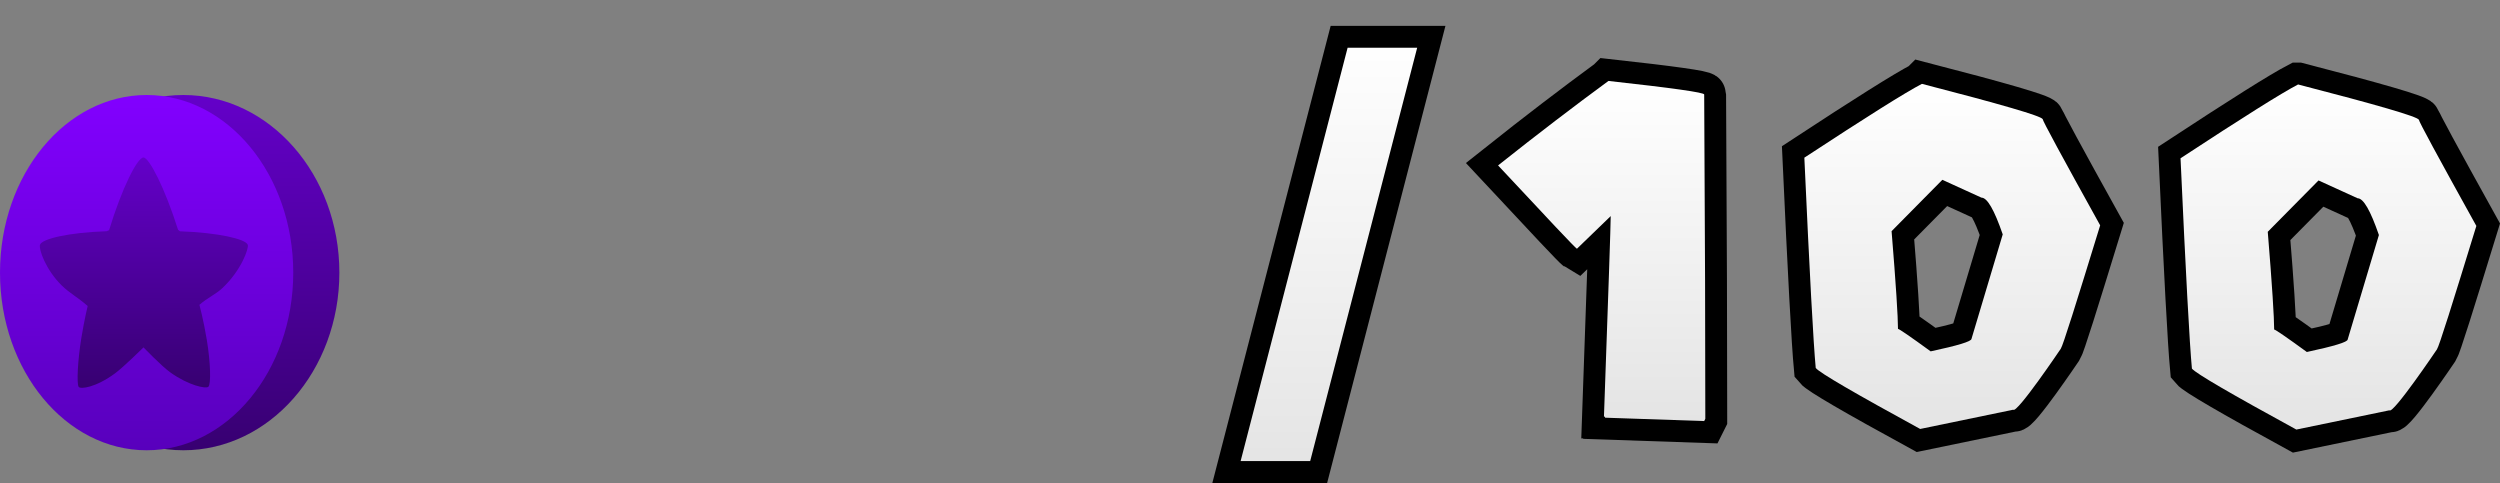 <svg version="1.1" xmlns="http://www.w3.org/2000/svg" xmlns:xlink="http://www.w3.org/1999/xlink" width="171.354" height="33.104" viewBox="0,0,171.354,33.104"><rect x="0" y="0" width="171.354" height="33.104" fill="#808080" stroke="none"/><defs><linearGradient x1="22.236" y1="14.825" x2="22.236" y2="39.175" gradientUnits="userSpaceOnUse" id="color-1"><stop offset="0" stop-color="#6400c9"/><stop offset="1" stop-color="#370071"/></linearGradient><linearGradient x1="19.718" y1="14.825" x2="19.718" y2="39.175" gradientUnits="userSpaceOnUse" id="color-2"><stop offset="0" stop-color="#8200ff"/><stop offset="1" stop-color="#5800bc"/></linearGradient><linearGradient x1="19.528" y1="19.106" x2="19.528" y2="34.894" gradientUnits="userSpaceOnUse" id="color-3"><stop offset="0" stop-color="#6400c9"/><stop offset="1" stop-color="#370071"/></linearGradient><linearGradient x1="19.528" y1="19.106" x2="19.528" y2="34.894" gradientUnits="userSpaceOnUse" id="color-4"><stop offset="0" stop-color="#ddb112"/><stop offset="1" stop-color="#a56b15"/></linearGradient><linearGradient x1="100.752" y1="10.833" x2="100.752" y2="40.667" gradientUnits="userSpaceOnUse" id="color-5"><stop offset="0" stop-color="#ffffff"/><stop offset="1" stop-color="#e4e4e4"/></linearGradient><linearGradient x1="119.451" y1="13.861" x2="119.451" y2="37.174" gradientUnits="userSpaceOnUse" id="color-6"><stop offset="0" stop-color="#ffffff"/><stop offset="1" stop-color="#d1d1d1"/></linearGradient><linearGradient x1="119.451" y1="13.861" x2="119.451" y2="37.174" gradientUnits="userSpaceOnUse" id="color-7"><stop offset="0" stop-color="#000000"/><stop offset="1" stop-color="#000000"/></linearGradient><linearGradient x1="119.451" y1="13.861" x2="119.451" y2="37.174" gradientUnits="userSpaceOnUse" id="color-8"><stop offset="0" stop-color="#ffffff"/><stop offset="1" stop-color="#e4e4e4"/></linearGradient><linearGradient x1="143.479" y1="14.06" x2="143.479" y2="37.714" gradientUnits="userSpaceOnUse" id="color-9"><stop offset="0" stop-color="#ffffff"/><stop offset="1" stop-color="#d1d1d1"/></linearGradient><linearGradient x1="143.479" y1="14.06" x2="143.479" y2="37.714" gradientUnits="userSpaceOnUse" id="color-10"><stop offset="0" stop-color="#000000"/><stop offset="1" stop-color="#000000"/></linearGradient><linearGradient x1="143.479" y1="14.06" x2="143.479" y2="37.714" gradientUnits="userSpaceOnUse" id="color-11"><stop offset="0" stop-color="#ffffff"/><stop offset="1" stop-color="#e4e4e4"/></linearGradient><linearGradient x1="169.263" y1="14.102" x2="169.263" y2="37.756" gradientUnits="userSpaceOnUse" id="color-12"><stop offset="0" stop-color="#ffffff"/><stop offset="1" stop-color="#d1d1d1"/></linearGradient><linearGradient x1="169.263" y1="14.102" x2="169.263" y2="37.756" gradientUnits="userSpaceOnUse" id="color-13"><stop offset="0" stop-color="#000000"/><stop offset="1" stop-color="#000000"/></linearGradient><linearGradient x1="169.263" y1="14.102" x2="169.263" y2="37.756" gradientUnits="userSpaceOnUse" id="color-14"><stop offset="0" stop-color="#ffffff"/><stop offset="1" stop-color="#e4e4e4"/></linearGradient></defs><g transform="translate(-9.668,-8.313)"><g data-paper-data="{&quot;isPaintingLayer&quot;:true}" fill-rule="nonzero" stroke-linejoin="miter" stroke-miterlimit="10" stroke-dasharray="" stroke-dashoffset="0" style="mix-blend-mode: normal"><path d="M22.236,14.825c2.95,0 5.623,1.365 7.559,3.568c1.936,2.204 3.134,5.247 3.134,8.607c0,3.359 -1.198,6.403 -3.134,8.607c-1.936,2.204 -4.609,3.568 -7.559,3.568c-2.95,0 -5.623,-1.365 -7.559,-3.568c-1.936,-2.204 -3.134,-5.247 -3.134,-8.607c0,-3.359 1.198,-6.403 3.134,-8.607c1.936,-2.204 4.609,-3.568 7.559,-3.568z" fill="url(#color-1)" stroke="none" stroke-width="0.44" stroke-linecap="butt"/><path d="M19.718,14.825c2.773,0 5.285,1.365 7.104,3.568c1.819,2.204 2.946,5.247 2.946,8.607c0,3.359 -1.126,6.403 -2.946,8.607c-1.819,2.204 -4.332,3.568 -7.104,3.568c-2.773,0 -5.285,-1.365 -7.104,-3.568c-1.819,-2.204 -2.946,-5.247 -2.946,-8.607c0,-3.359 1.126,-6.403 2.946,-8.607c1.819,-2.204 4.332,-3.568 7.104,-3.568z" fill="url(#color-2)" stroke="none" stroke-width="0.44" stroke-linecap="butt"/><path d="M21.341,33.837c-0.613,-0.438 -1.835,-1.714 -1.835,-1.714c0,0 -1.363,1.342 -1.94,1.77c-1.323,0.981 -2.395,1.116 -2.508,0.932c-0.141,-0.229 -0.066,-1.823 0.191,-3.378c0.205,-1.244 0.428,-2.16 0.428,-2.16c-0.683,-0.603 -1.236,-0.876 -1.774,-1.404c-1.102,-1.081 -1.588,-2.489 -1.494,-2.79c0.128,-0.412 1.971,-0.844 4.571,-0.932l0.165,-0.07c0.883,-2.898 1.941,-4.984 2.358,-4.984c0.387,0.008 1.461,2.077 2.369,4.956l0.13,0.103c2.63,0.094 4.51,0.53 4.649,0.927c0.082,0.237 -0.439,1.746 -1.744,2.97c-0.46,0.431 -1.027,0.663 -1.57,1.143c0,0 0.278,1.021 0.506,2.401c0.258,1.557 0.296,3.046 0.105,3.218c-0.164,0.147 -1.329,-0.075 -2.606,-0.987z" data-paper-data="{&quot;index&quot;:null}" fill="url(#color-3)" stroke="url(#color-4)" stroke-width="0" stroke-linecap="round"/><path d="M93.733,40.667l7.722,-29.833h6.318l-7.722,29.833z" fill="url(#color-5)" stroke="#000000" stroke-width="1.5" stroke-linecap="butt"/><g stroke-linecap="butt"><path d="M119.914,13.861c4.381,0.482 6.562,0.791 6.562,0.927c0.058,9.63 0.077,16.982 0.077,22.076v0.155l-0.077,0.154l-6.793,-0.231c0,-0.058 -0.019,-0.078 -0.077,-0.078c0.308,-8.607 0.463,-13.18 0.463,-13.74l-2.316,2.239c-0.135,-0.077 -1.93,-1.988 -5.404,-5.712c2.721,-2.162 5.25,-4.092 7.565,-5.79z" data-paper-data="{&quot;origPos&quot;:null}" fill="url(#color-6)" stroke="url(#color-7)" stroke-width="3"/><path d="M119.914,13.861c4.381,0.482 6.562,0.791 6.562,0.927c0.058,9.63 0.077,16.982 0.077,22.076v0.155l-0.077,0.154l-6.793,-0.231c0,-0.058 -0.019,-0.078 -0.077,-0.078c0.308,-8.607 0.463,-13.18 0.463,-13.74l-2.316,2.239c-0.135,-0.077 -1.93,-1.988 -5.404,-5.712c2.721,-2.162 5.25,-4.092 7.565,-5.79z" data-paper-data="{&quot;origPos&quot;:null}" fill="url(#color-8)" stroke="none" stroke-width="0"/></g><path d="M141.4,14.06c5.418,1.401 8.177,2.2 8.278,2.42c0,0.12 1.32,2.559 3.939,7.278c-1.66,5.399 -2.54,8.217 -2.7,8.458c0,0 -3.019,4.479 -3.26,4.179l-6.378,1.32c-4.499,-2.459 -6.878,-3.839 -7.158,-4.179c-0.161,-1.72 -0.421,-6.518 -0.78,-14.416c4.238,-2.779 6.938,-4.479 8.058,-5.059zM142.799,20.638l-3.479,3.52c0.3,3.659 0.439,5.898 0.439,6.698c0.08,0 0.84,0.52 2.24,1.54c1.859,-0.4 2.799,-0.68 2.799,-0.86l2.14,-7.158c-0.58,-1.68 -1.06,-2.519 -1.46,-2.519z" fill="url(#color-9)" stroke="url(#color-10)" stroke-width="3" stroke-linecap="butt"/><path d="M141.4,14.06c5.418,1.401 8.177,2.2 8.278,2.42c0,0.12 1.32,2.559 3.939,7.278c-1.66,5.399 -2.54,8.217 -2.7,8.458c0,0 -3.019,4.479 -3.26,4.179l-6.378,1.32c-4.499,-2.459 -6.878,-3.839 -7.158,-4.179c-0.161,-1.72 -0.421,-6.518 -0.78,-14.416c4.238,-2.779 6.938,-4.479 8.058,-5.059zM142.799,20.638l-3.479,3.52c0.3,3.659 0.439,5.898 0.439,6.698c0.08,0 0.84,0.52 2.24,1.54c1.859,-0.4 2.799,-0.68 2.799,-0.86l2.14,-7.158c-0.58,-1.68 -1.06,-2.519 -1.46,-2.519z" fill="url(#color-11)" stroke="none" stroke-width="0" stroke-linecap="butt"/><path d="M167.184,14.102c5.418,1.401 8.177,2.2 8.278,2.42c0,0.12 1.32,2.559 3.939,7.277c-1.66,5.399 -2.54,8.217 -2.7,8.458c0,0 -3.019,4.479 -3.26,4.179l-6.378,1.32c-4.499,-2.459 -6.878,-3.839 -7.158,-4.179c-0.161,-1.72 -0.421,-6.518 -0.78,-14.416c4.238,-2.779 6.938,-4.479 8.058,-5.059zM168.583,20.681l-3.479,3.52c0.3,3.659 0.439,5.898 0.439,6.698c0.08,0 0.84,0.52 2.24,1.54c1.859,-0.4 2.799,-0.68 2.799,-0.86l2.14,-7.158c-0.58,-1.68 -1.06,-2.519 -1.46,-2.519z" fill="url(#color-12)" stroke="url(#color-13)" stroke-width="3" stroke-linecap="butt"/><path d="M167.184,14.102c5.418,1.401 8.177,2.2 8.278,2.42c0,0.12 1.32,2.559 3.939,7.277c-1.66,5.399 -2.54,8.217 -2.7,8.458c0,0 -3.019,4.479 -3.26,4.179l-6.378,1.32c-4.499,-2.459 -6.878,-3.839 -7.158,-4.179c-0.161,-1.72 -0.421,-6.518 -0.78,-14.416c4.238,-2.779 6.938,-4.479 8.058,-5.059zM168.583,20.681l-3.479,3.52c0.3,3.659 0.439,5.898 0.439,6.698c0.08,0 0.84,0.52 2.24,1.54c1.859,-0.4 2.799,-0.68 2.799,-0.86l2.14,-7.158c-0.58,-1.68 -1.06,-2.519 -1.46,-2.519z" fill="url(#color-14)" stroke="none" stroke-width="0" stroke-linecap="butt"/></g></g></svg>